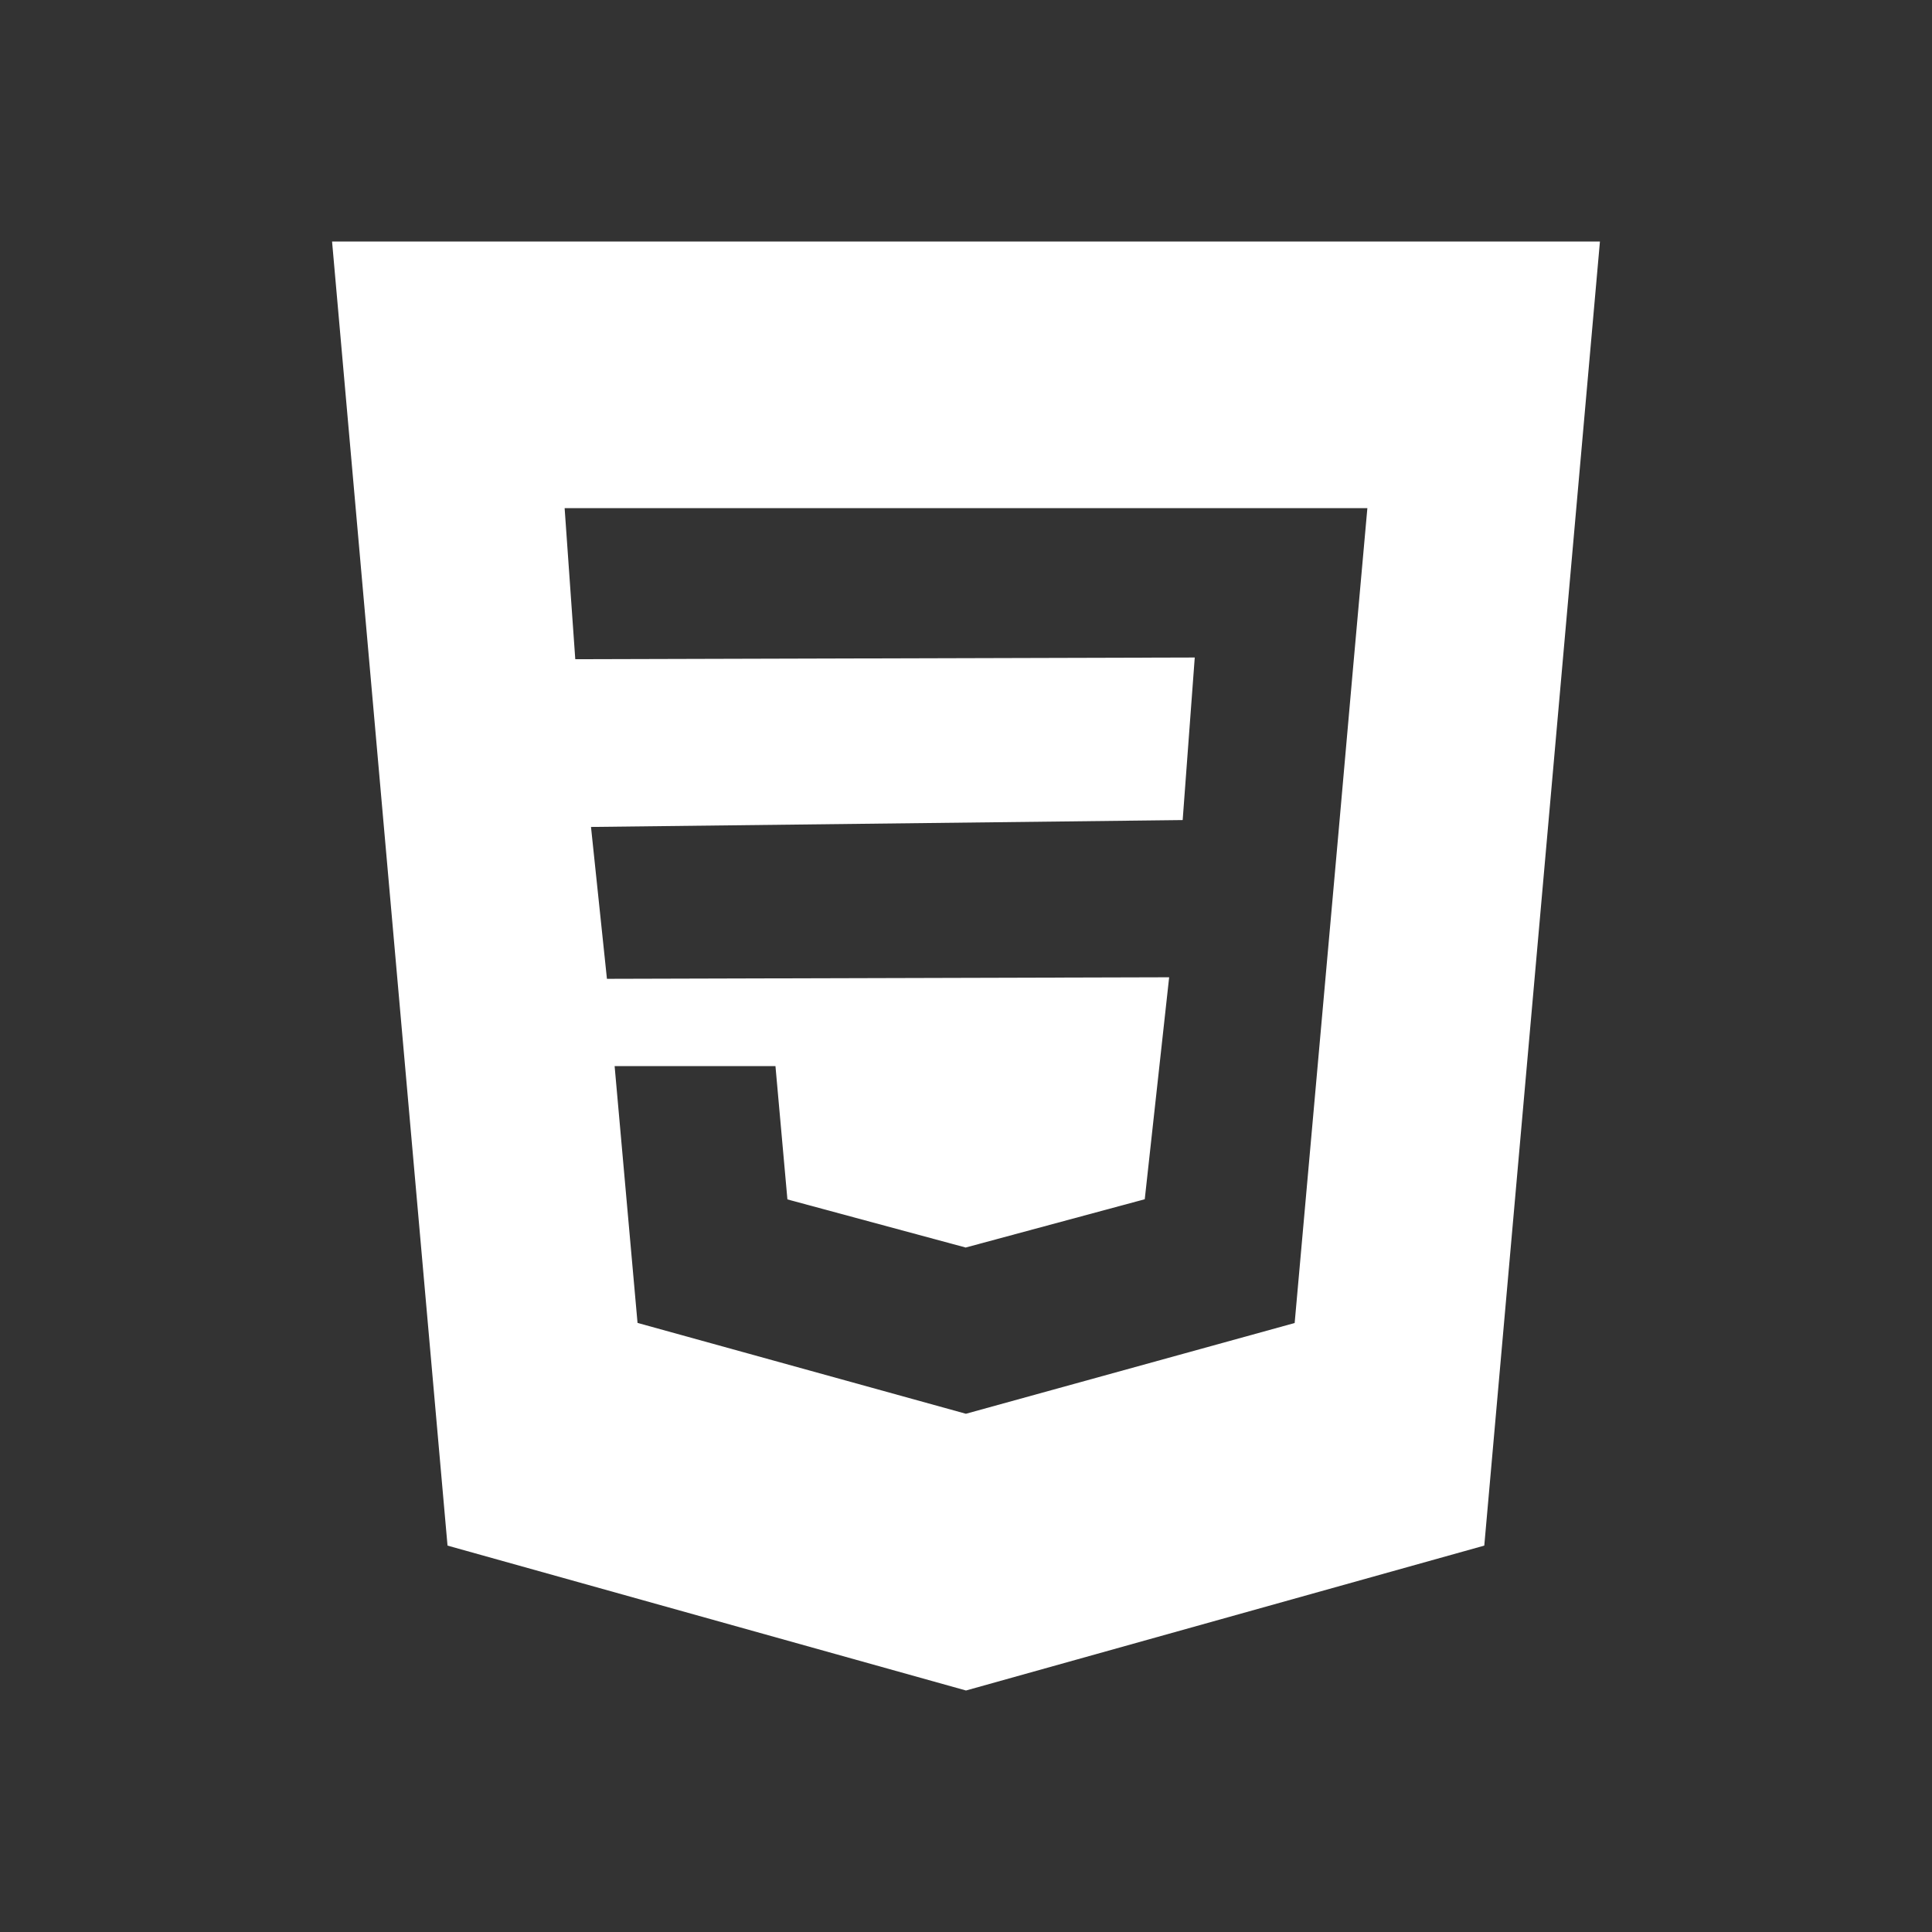 <?xml version="1.0" encoding="utf-8"?>
<!-- Generator: Adobe Illustrator 16.0.0, SVG Export Plug-In . SVG Version: 6.00 Build 0)  -->
<!DOCTYPE svg PUBLIC "-//W3C//DTD SVG 1.1//EN" "http://www.w3.org/Graphics/SVG/1.1/DTD/svg11.dtd">
<svg version="1.1" id="Layer_1" xmlns="http://www.w3.org/2000/svg" xmlns:xlink="http://www.w3.org/1999/xlink" x="0px" y="0px"
	 width="80px" height="80px" viewBox="0 0 80 80" enable-background="new 0 0 80 80" xml:space="preserve">
<rect x="0" y="0" width="80" height="80" fill="#333333" stroke="none"/>
<g id="css_logo" transform="translate(3803 -4974)">
	<rect id="Rectangle_8338" x="-3803" y="4974" fill="#FFFFFF" fill-opacity="0" width="80" height="80"/>
	<g id="css-3" transform="translate(-3821.25 4984)">
		<g id="Group_12342" transform="translate(32)">
			<path id="Path_21260" fill="#FFFFFF" d="M0,0l4.781,54l21.469,6l21.461-6L52.5,0H0z M42.277,17.659l-0.6,6.784l-1.818,20.34
				L26.25,48.54h-0.007l-13.594-3.761L11.7,34.145h6.66l0.495,5.52l7.391,1.995l0.007-0.007l7.399-1.995l1.01-9.191l-23.28,0.064
				l-0.66-6.289l24.5-0.285l0.5-6.731l-25.651,0.071L9.63,11.04h33.24L42.277,17.659z"/>
		</g>
	</g>
</g>
</svg>
